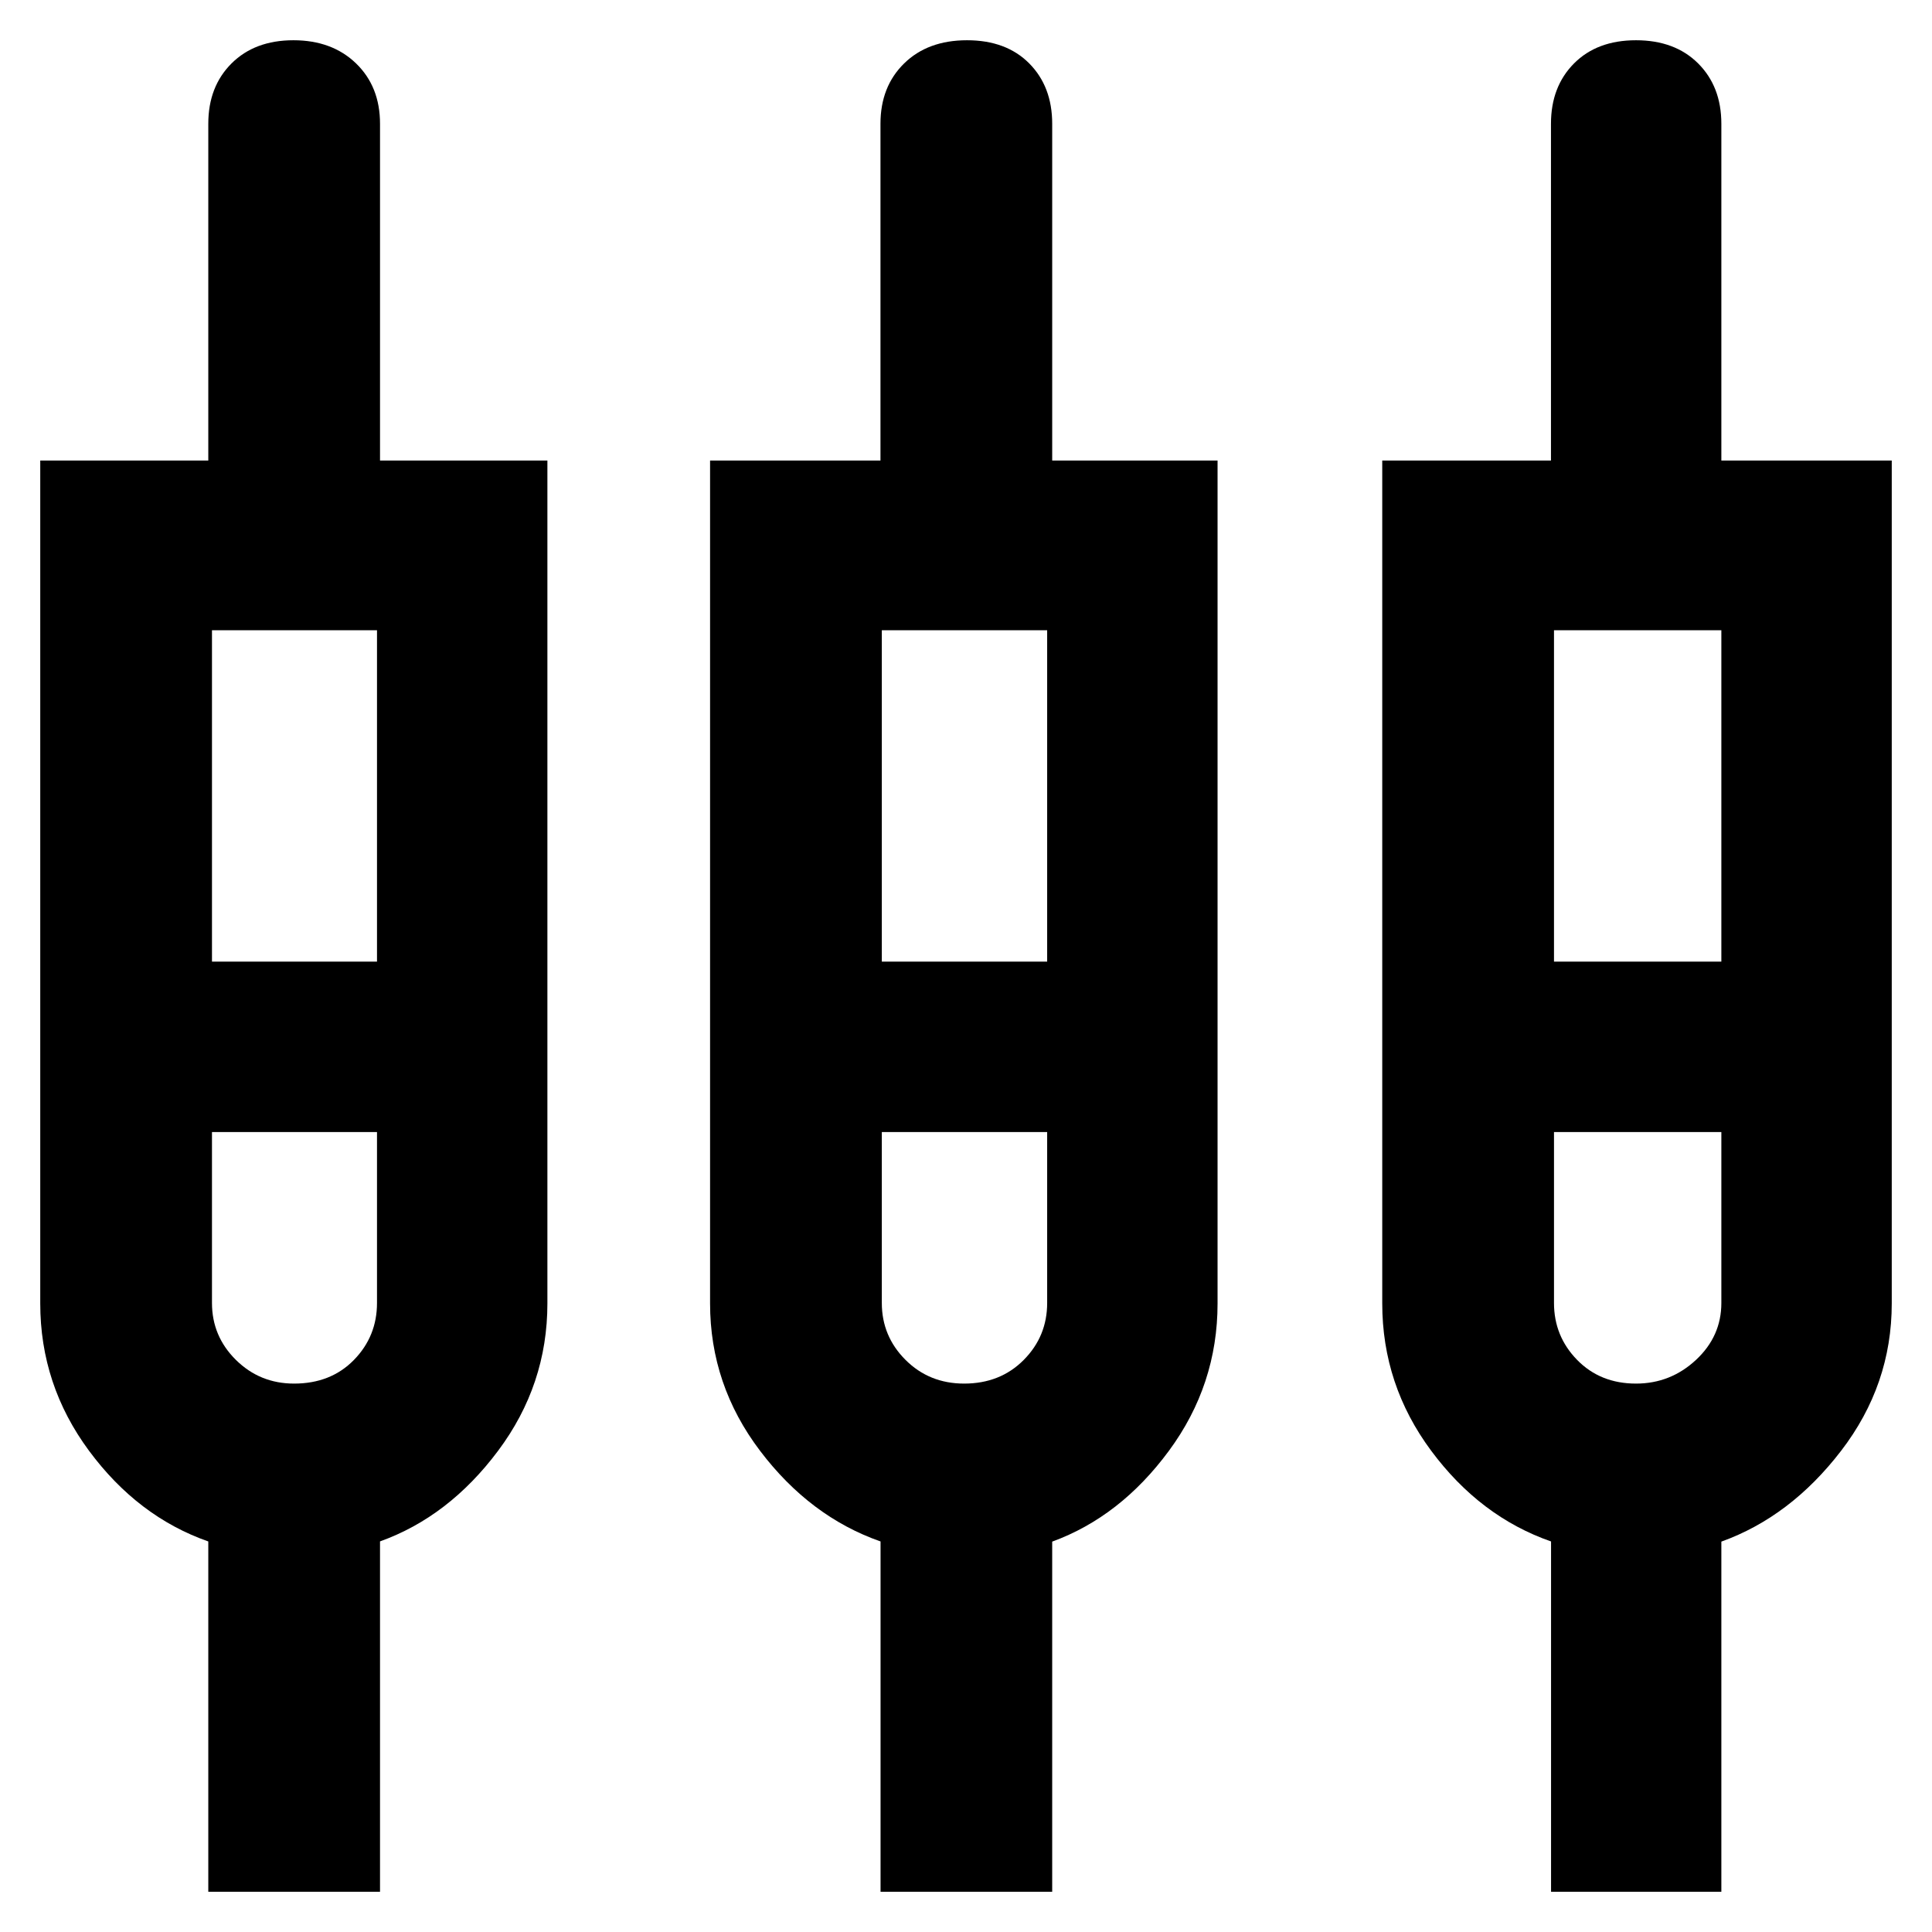 <svg xmlns="http://www.w3.org/2000/svg" height="40" viewBox="0 -960 960 960" width="40"><path d="M103.5-20v-174.06q-35-12.27-59.25-45.04Q20-271.87 20-312.33v-418.84h83.5V-898.5q0-18.47 11.55-29.99Q126.61-940 145.8-940q19.2 0 31.12 11.51 11.91 11.52 11.91 29.99v167.33H272v418.84q0 40.46-24.51 73.23t-58.66 45.01V-20H103.5Zm334.04 0v-174.06q-35.04-12.27-59.87-45.04-24.84-32.77-24.84-73.23v-418.84h84.67V-898.5q0-18.47 11.76-29.99Q461.01-940 480.51-940q19.49 0 30.91 11.51 11.41 11.52 11.41 29.99v167.33H605v418.84q0 40.46-24.17 73.23-24.16 32.77-58 45.12V-20h-85.29Zm333.17 0v-174.06q-35.21-12.27-59.54-45.04-24.34-32.77-24.34-73.23v-418.84h83.84V-898.5q0-18.47 11.46-29.99Q793.59-940 812.92-940q19.32 0 30.87 11.51 11.54 11.52 11.54 29.99v167.33H940v418.84q0 40.46-25.17 73.23-25.16 32.77-59.5 45.12V-20h-84.62ZM105.33-646.83v164.66h82v-164.66h-82Zm332.84 0v164.66h82.16v-164.66h-82.16Zm334 0v164.66h83.16v-164.66h-83.16ZM146.12-272.5q18.24 0 29.73-11.74 11.48-11.74 11.48-28.33v-84.93h-82v84.93q0 16.54 11.9 28.31 11.91 11.76 28.89 11.76Zm332.95 0q17.93 0 29.6-11.74 11.66-11.74 11.66-28.33v-84.93h-82.16v84.93q0 16.54 11.79 28.31 11.79 11.76 29.11 11.76Zm333.85 0q17.13 0 29.77-11.74t12.64-28.33v-84.93h-83.16v84.93q0 16.54 11.5 28.31 11.5 11.76 29.25 11.76ZM146-439Zm333 0Zm333.83 0Z"/></svg>